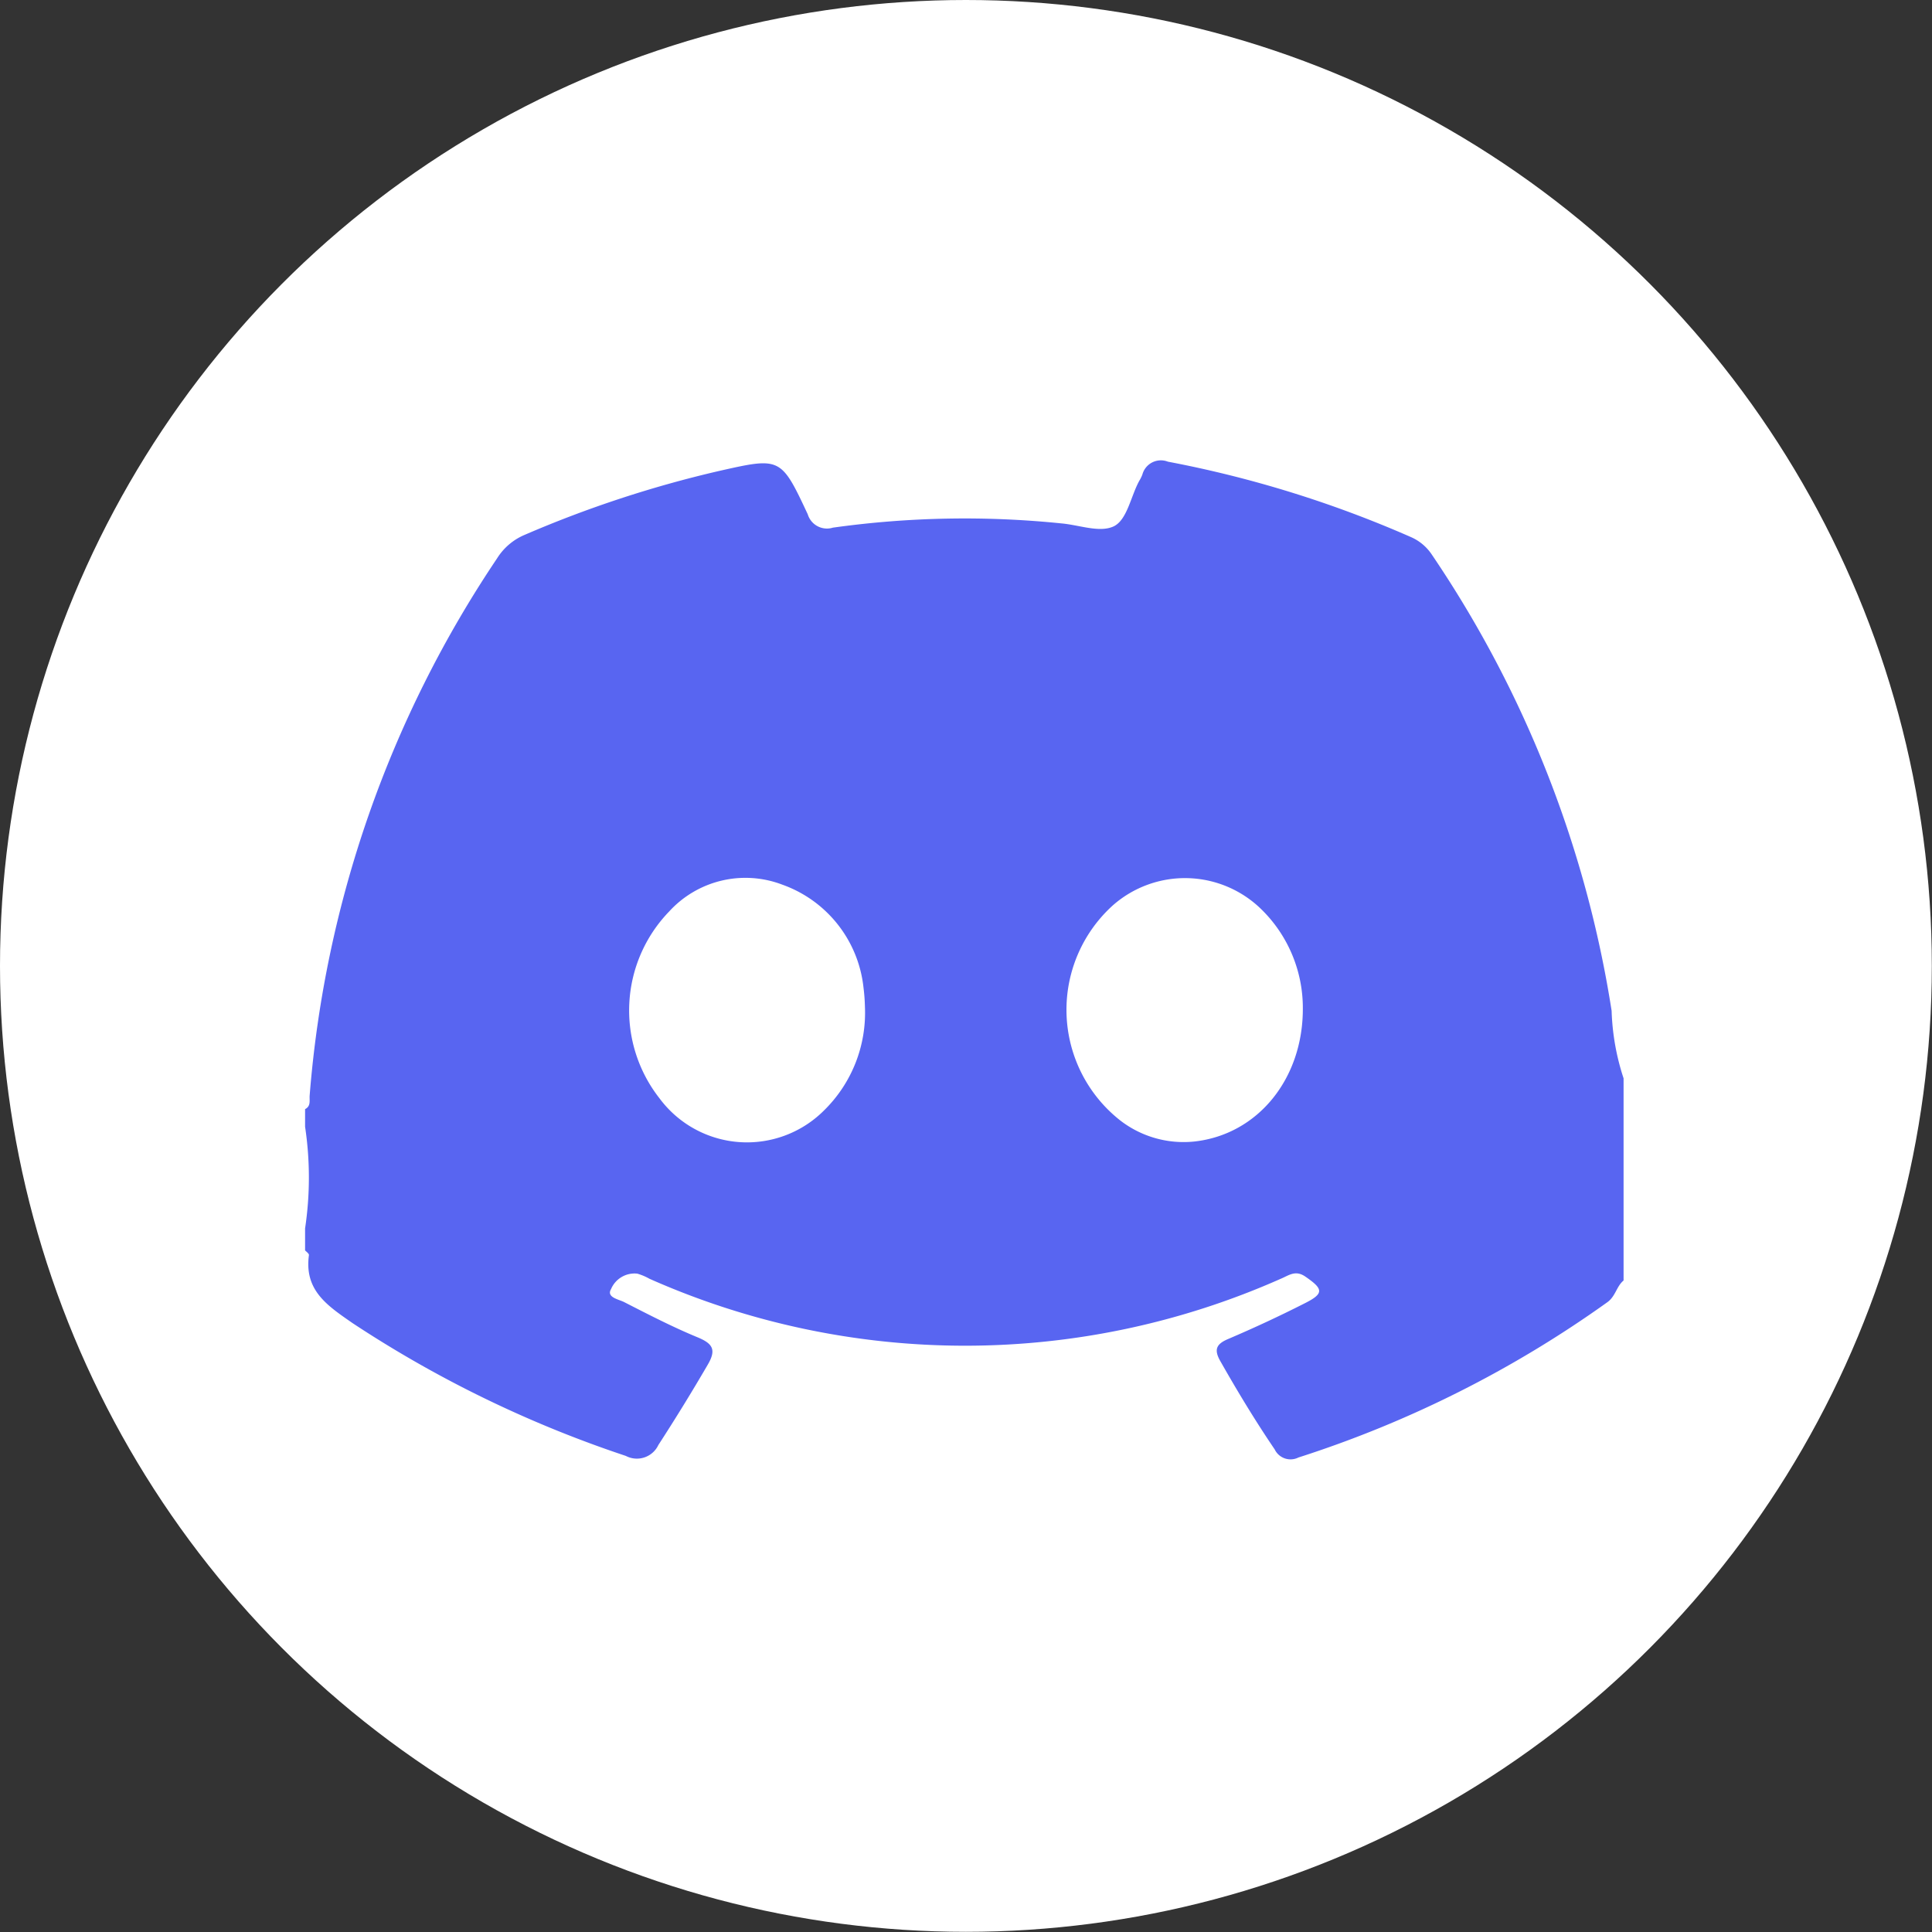 <svg id="Layer_1" data-name="Layer 1" xmlns="http://www.w3.org/2000/svg" viewBox="0 0 109.81 109.81"><rect x="0" y="0" width="109.81" height="109.81" fill="#333333" stroke="none"/><defs><style>.cls-1{fill:#fff;}.cls-2{fill:#5865f1;}</style></defs><circle class="cls-1" cx="54.9" cy="54.9" r="54.9"/><path class="cls-2" d="M922.74,548.83v-1c.34-.17.24-.49.26-.77a63.72,63.72,0,0,1,10.65-30.53,3.41,3.41,0,0,1,1.57-1.34,64.6,64.6,0,0,1,11-3.62c3.54-.8,3.56-.82,5.09,2.45a1.14,1.14,0,0,0,1.43.76,54,54,0,0,1,13-.24c1,.09,2.13.53,2.93.18s1-1.75,1.5-2.63a2,2,0,0,0,.16-.33,1.09,1.09,0,0,1,1.45-.73,64,64,0,0,1,13.8,4.28,2.74,2.74,0,0,1,1.2,1A63.69,63.69,0,0,1,997,542.24a13.6,13.6,0,0,0,.68,3.84v11.49c-.41.34-.45.9-.93,1.24a63.44,63.44,0,0,1-17.55,8.82,1,1,0,0,1-1.35-.46c-1.1-1.62-2.11-3.29-3.08-5-.4-.69-.23-1,.47-1.29q2.18-.93,4.29-2c1.14-.57,1.1-.82.05-1.54-.56-.38-.94-.05-1.38.13a44.2,44.2,0,0,1-35.89,0,3.17,3.17,0,0,0-.69-.29,1.45,1.45,0,0,0-1.49.88c-.28.47.44.58.75.74,1.37.7,2.74,1.41,4.17,2,.87.36,1.07.71.58,1.55q-1.35,2.32-2.81,4.57a1.35,1.35,0,0,1-1.85.62A66,66,0,0,1,925.45,560c-1.44-1-2.77-1.86-2.49-3.88,0-.08-.14-.18-.22-.26v-1.25A19.44,19.44,0,0,0,922.74,548.83Zm56.71-6.72a7.84,7.84,0,0,0-2.32-5.6,6.2,6.2,0,0,0-8.48-.26,8,8,0,0,0,.43,12.23,5.89,5.89,0,0,0,4.21,1.19C976.89,549.27,979.46,546.11,979.45,542.11ZM954.56,542a10.18,10.18,0,0,0-.08-1.07,7,7,0,0,0-4.62-5.86,5.87,5.87,0,0,0-6.43,1.53,8.09,8.09,0,0,0-.55,10.61,6.19,6.19,0,0,0,9.35.7A7.77,7.77,0,0,0,954.56,542Z" transform="translate(-905.4 -484.79)"/></svg>